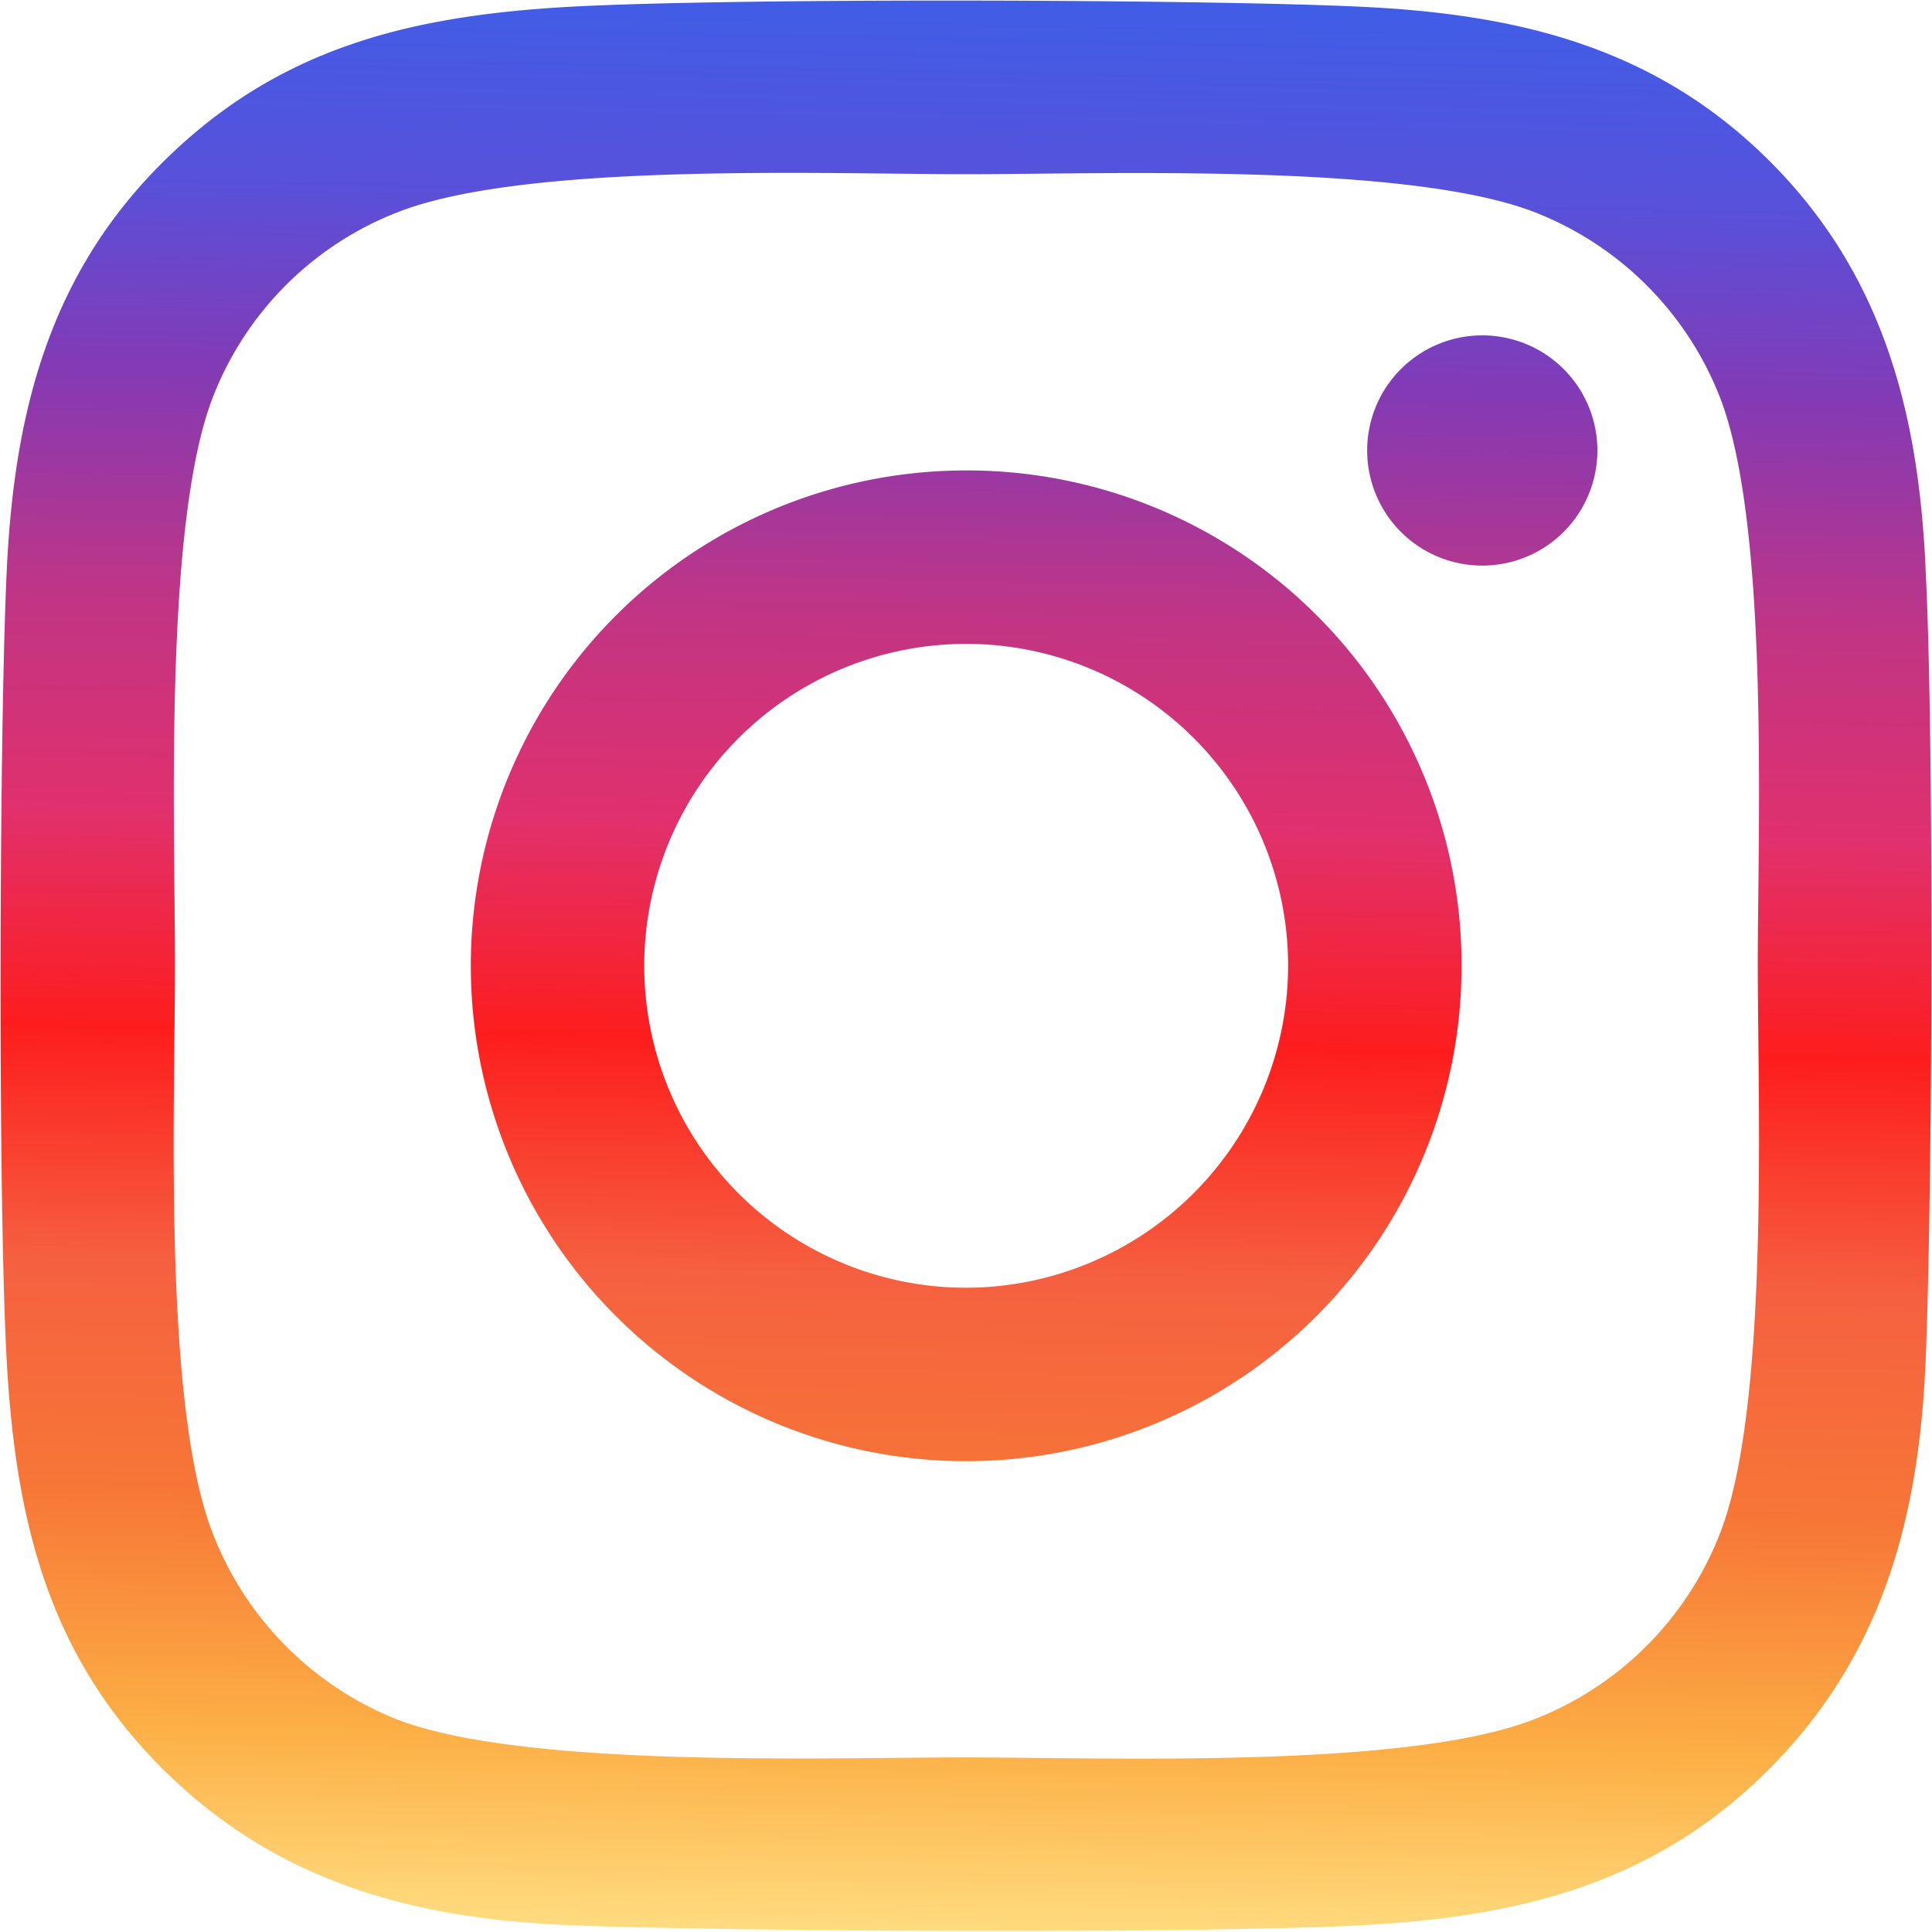 <svg xmlns="http://www.w3.org/2000/svg" xmlns:xlink="http://www.w3.org/1999/xlink" viewBox="0 0 50.35 50.34"><defs><style>.cls-1{fill:url(#新規グラデーションスウォッチ_1);}</style><linearGradient id="新規グラデーションスウォッチ_1" x1="25.67" y1="-0.06" x2="24.68" y2="50.41" gradientUnits="userSpaceOnUse"><stop offset="0" stop-color="#405de6"/><stop offset="0.1" stop-color="#5851db"/><stop offset="0.2" stop-color="#833ab4"/><stop offset="0.25" stop-color="#9d38a0"/><stop offset="0.32" stop-color="#c13584"/><stop offset="0.43" stop-color="#e1306c"/><stop offset="0.54" stop-color="#fd1d1d"/><stop offset="0.66" stop-color="#f56040"/><stop offset="0.78" stop-color="#f77737"/><stop offset="0.9" stop-color="#fcaf45"/><stop offset="1" stop-color="#ffdc80"/></linearGradient></defs><g id="レイヤー_2" data-name="レイヤー 2"><g id="レイヤー_1-2" data-name="レイヤー 1"><path class="cls-1" d="M25.18,12.26A12.91,12.91,0,1,0,38.09,25.17,12.89,12.89,0,0,0,25.18,12.26Zm0,21.3a8.39,8.39,0,1,1,8.39-8.39A8.41,8.41,0,0,1,25.18,33.56ZM41.63,11.74a3,3,0,1,1-3-3A3,3,0,0,1,41.63,11.74Zm8.55,3c-.19-4-1.11-7.6-4.07-10.55S39.6.38,35.56.18,19-.06,14.79.18,7.2,1.29,4.24,4.23.38,10.75.18,14.78-.06,31.4.18,35.55,1.29,43.16,4.24,46.1,10.76,50,14.79,50.17s16.62.23,20.77,0,7.61-1.12,10.55-4.07S50,39.58,50.18,35.55,50.41,19,50.18,14.79ZM44.81,40A8.51,8.51,0,0,1,40,44.8c-3.31,1.31-11.17,1-14.84,1s-11.53.29-14.84-1A8.53,8.53,0,0,1,5.56,40c-1.32-3.31-1-11.18-1-14.84s-.3-11.54,1-14.84a8.45,8.45,0,0,1,4.78-4.78c3.32-1.32,11.18-1,14.84-1s11.54-.3,14.84,1a8.5,8.5,0,0,1,4.79,4.78c1.31,3.32,1,11.18,1,14.84S46.12,36.71,44.81,40Z"/></g></g></svg>
